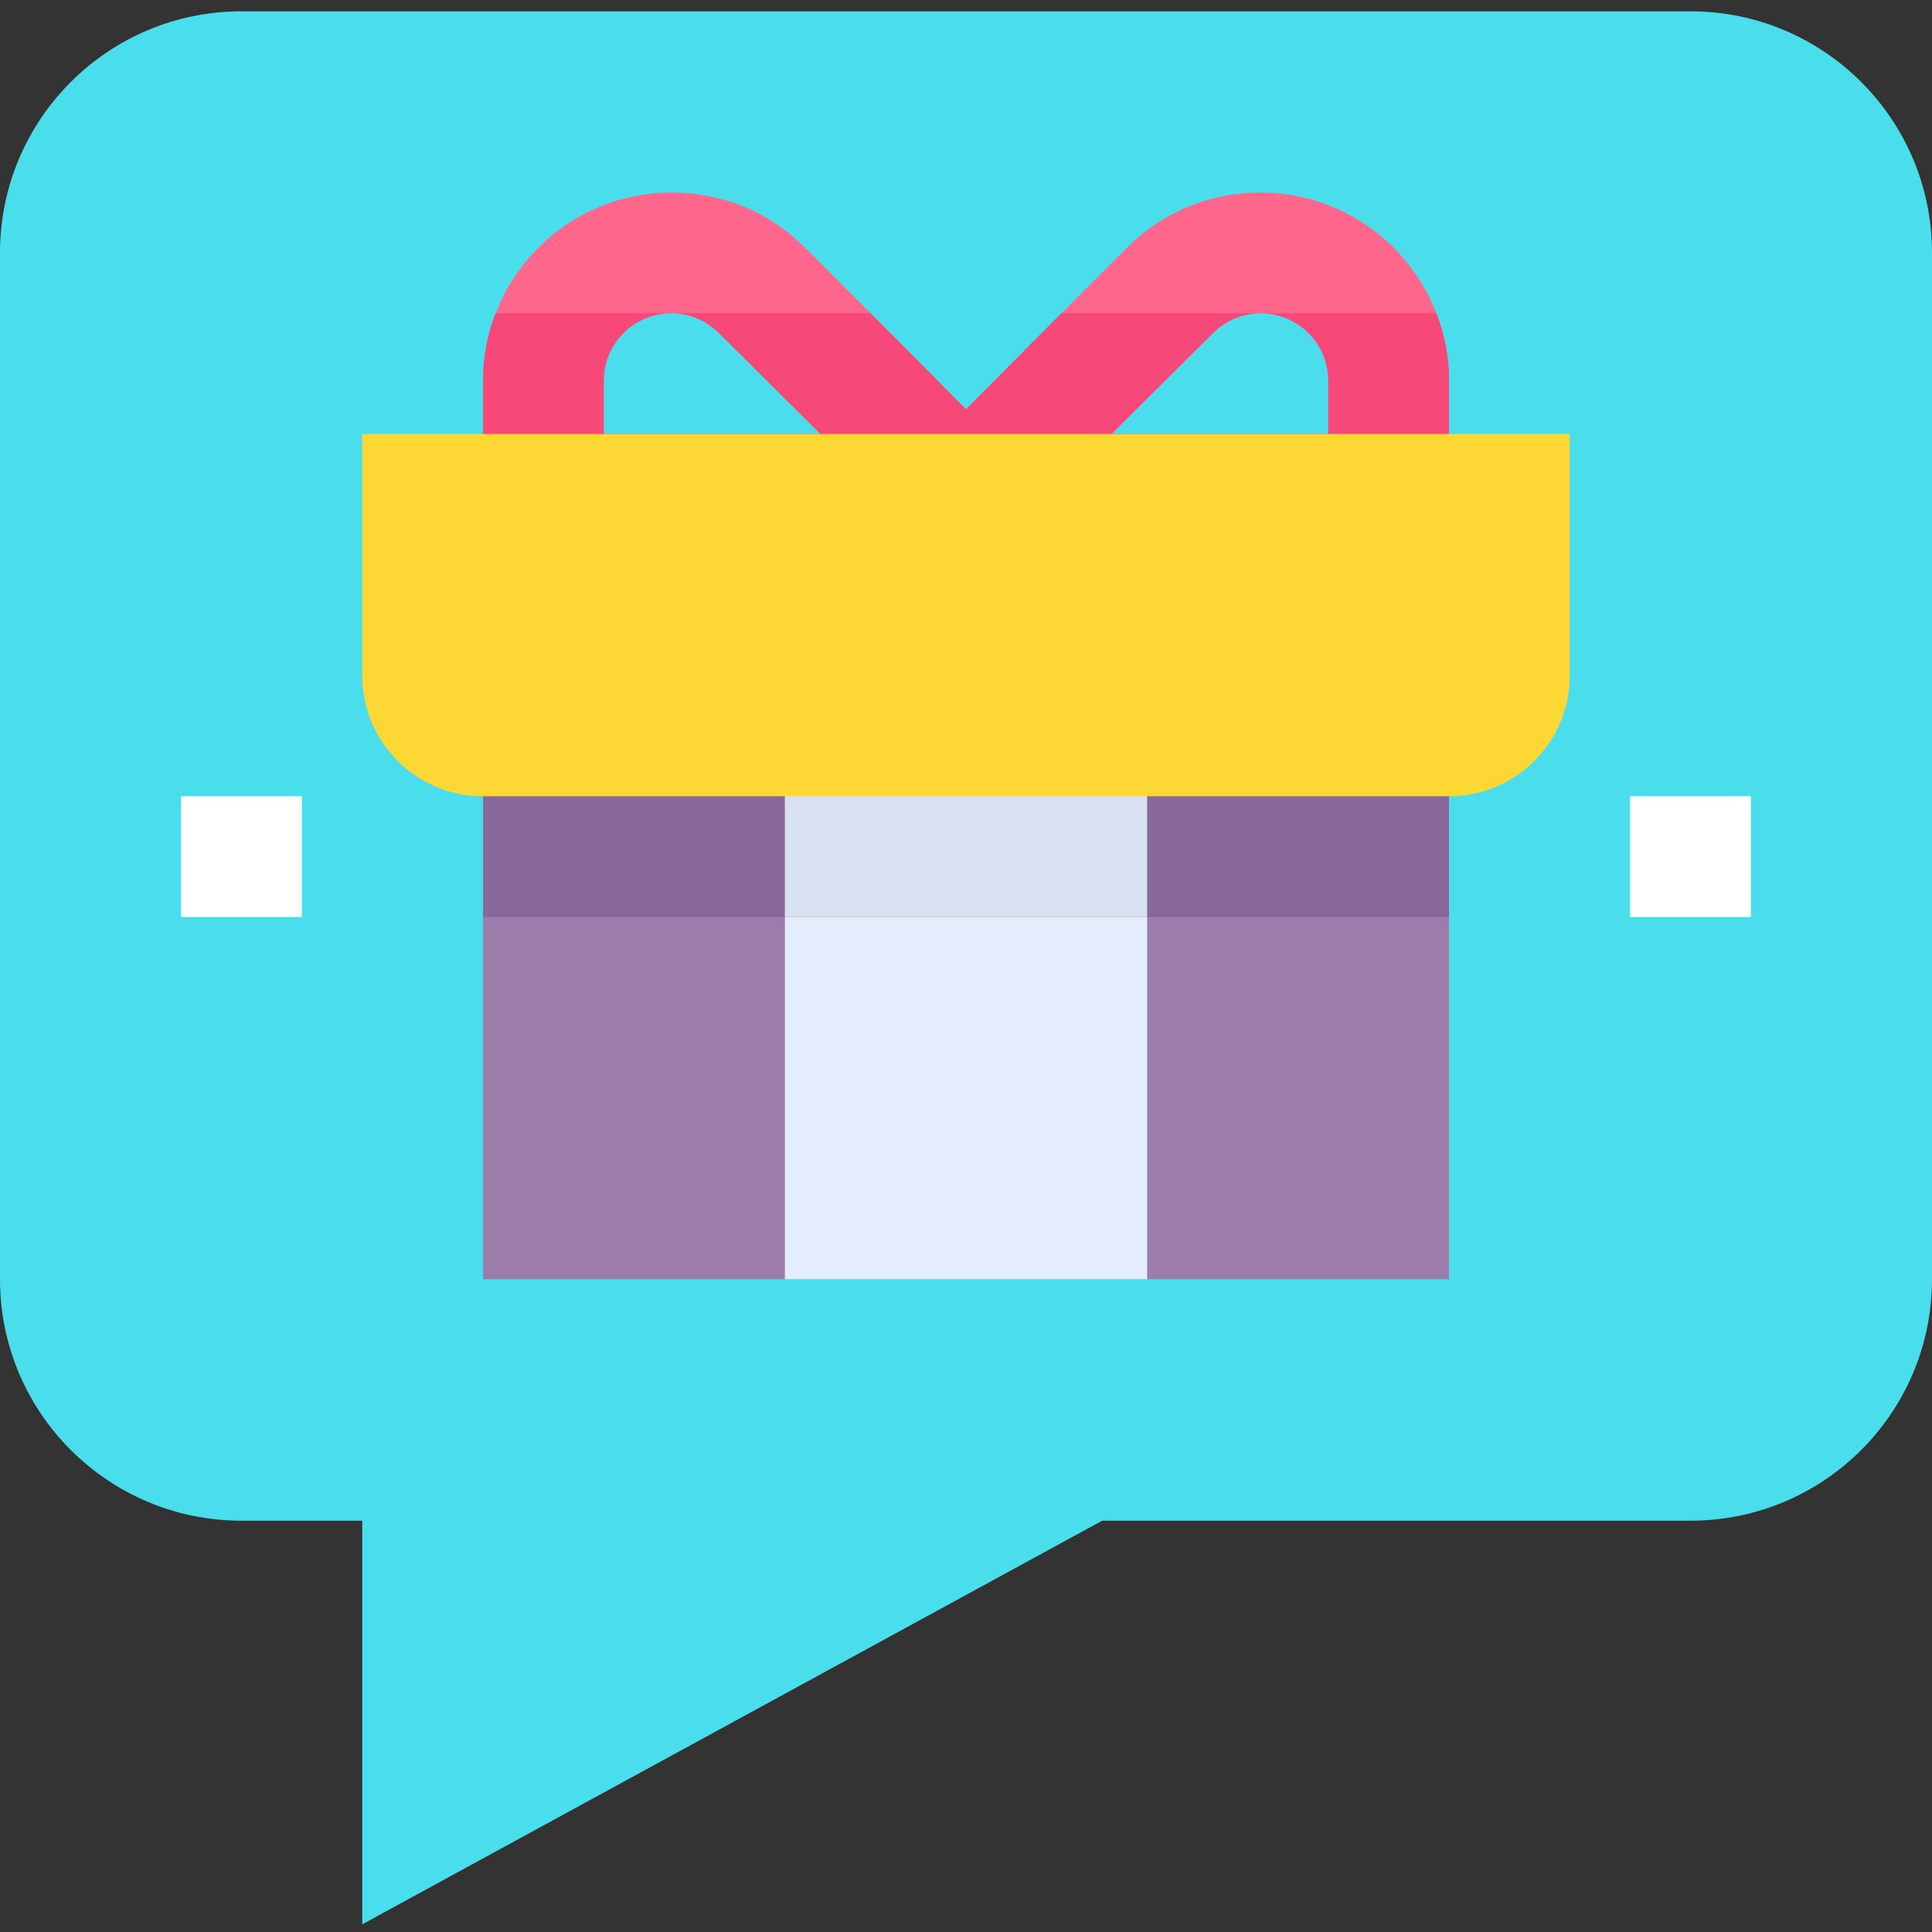<svg height="512pt" viewBox="0 -3 512 512" width="512pt" xmlns="http://www.w3.org/2000/svg"><rect x="0" y="-3" width="512" height="512" fill="#333333" stroke="none"/><path d="m96 506.961v-106.961h-32c-35.344 0-64-28.656-64-64v-272c0-35.344 28.656-64 64-64h384c35.344 0 64 28.656 64 64v272c0 35.344-28.656 64-64 64h-155.922zm0 0" fill="#4adeed"/><path d="m128 176.016h256v160h-256zm0 0" fill="#9b7cab"/><path d="m208 176.016h96v160h-96zm0 0" fill="#e4edfb"/><path d="m380.641 80.016c-7.199-18.719-25.441-32-46.562-32-13.438 0-25.918 5.121-35.359 14.559l-17.438 17.441-25.281 25.441-25.281-25.441-17.438-17.441c-9.441-9.438-21.922-14.559-35.359-14.559-21.121 0-39.363 13.281-46.562 32-2.238 5.602-3.359 11.52-3.359 17.922v46.078h256v-46.078c0-6.402-1.121-12.32-3.359-17.922zm-220.641 32v-14.078c0-9.922 8-17.922 17.922-17.922 4.797 0 9.277 1.922 12.637 5.281l26.883 26.719zm192 0h-57.441l26.883-26.719c3.359-3.359 7.84-5.281 12.637-5.281 9.922 0 17.922 8 17.922 17.922zm0 0" fill="#ff668b"/><path d="m384 97.938v46.078h-256v-46.078c0-6.402 1.121-12.32 3.359-17.922h46.562c-9.922 0-17.922 8-17.922 17.922v14.078h57.441l-26.883-26.719c-3.359-3.359-7.84-5.281-12.637-5.281h52.797l25.281 25.441 25.281-25.441h52.797c-4.797 0-9.277 1.922-12.637 5.281l-26.883 26.719h57.441v-14.078c0-9.922-8-17.922-17.922-17.922h46.562c2.238 5.602 3.359 11.52 3.359 17.922zm0 0" fill="#f7487a"/><path d="m128 176.016h256v64h-256zm0 0" fill="#88679b"/><path d="m208 176.016h96v64h-96zm0 0" fill="#d7e1f2"/><path d="m384 208.016h-256c-17.68 0-32-14.32-32-32v-64h320v64c0 17.664-14.32 32-32 32zm0 0" fill="#fdd835"/><g fill="#fff"><path d="m432 208.016h32v32h-32zm0 0"/><path d="m48 208.016h32v32h-32zm0 0"/></g></svg>
